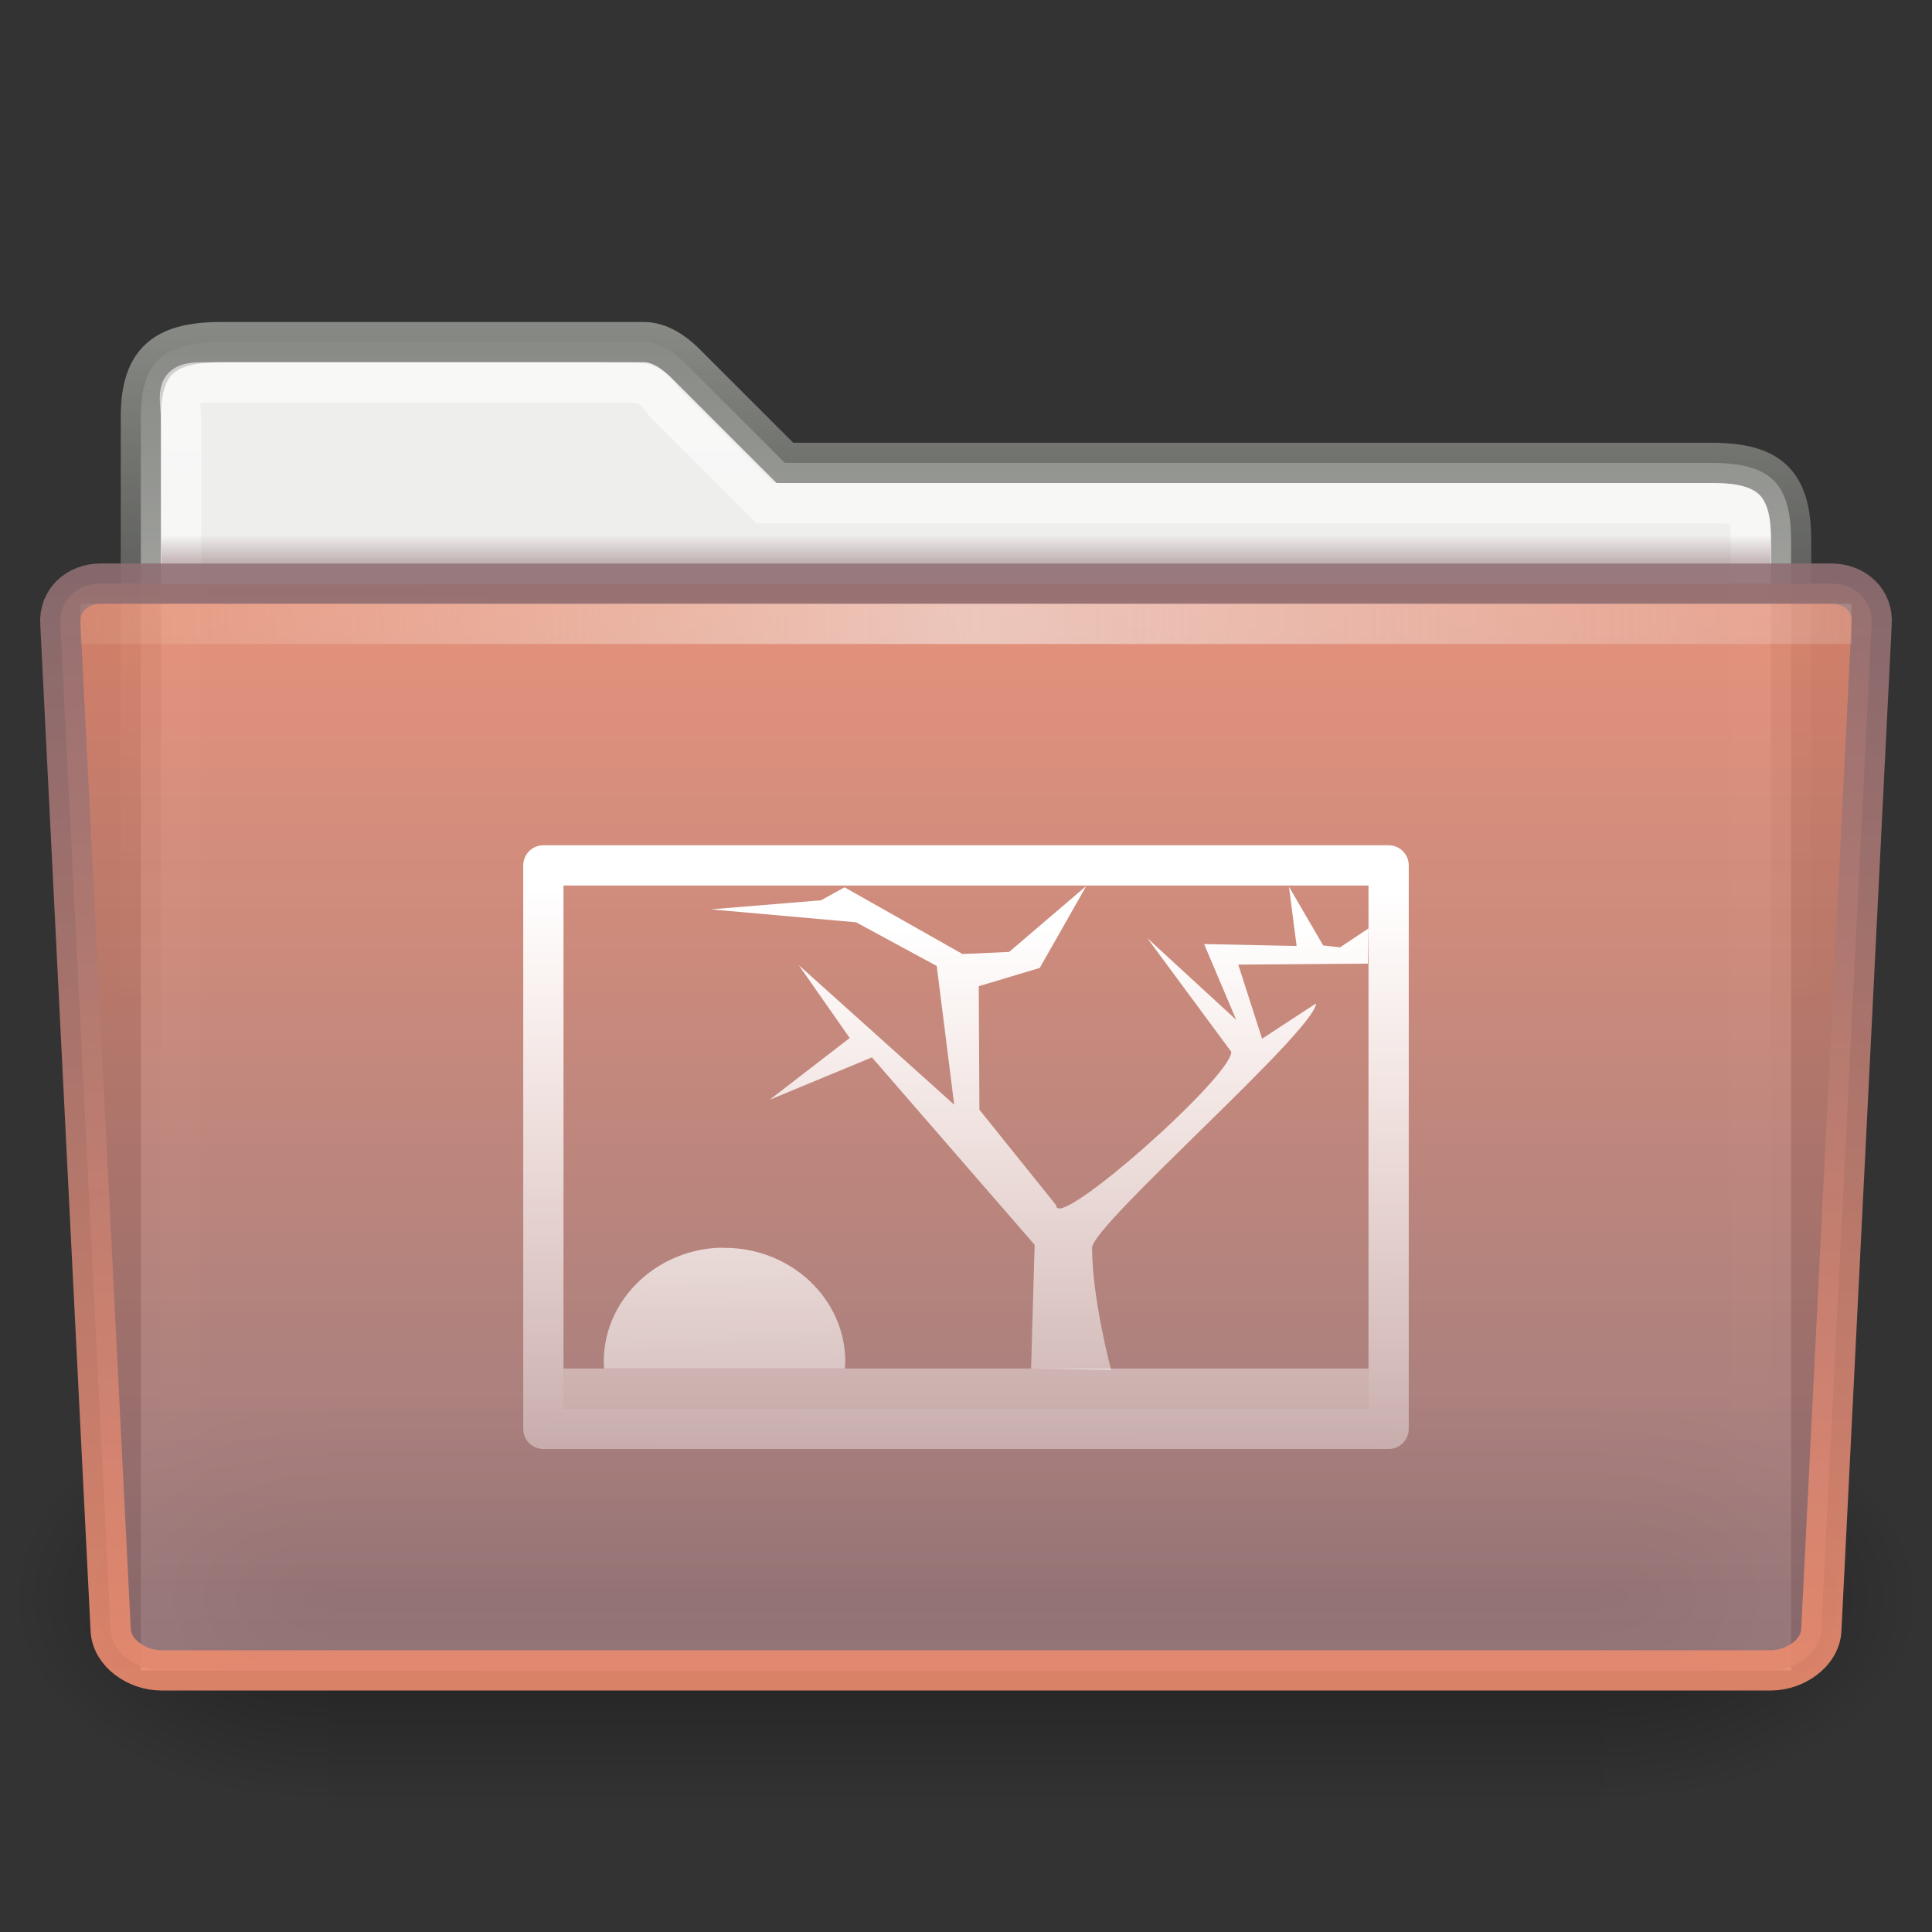 <?xml version="1.0" encoding="UTF-8" standalone="no"?>
<!-- Created with Inkscape (http://www.inkscape.org/) -->
<svg
   xmlns:dc="http://purl.org/dc/elements/1.1/"
   xmlns:cc="http://creativecommons.org/ns#"
   xmlns:rdf="http://www.w3.org/1999/02/22-rdf-syntax-ns#"
   xmlns:svg="http://www.w3.org/2000/svg"
   xmlns="http://www.w3.org/2000/svg"
   xmlns:xlink="http://www.w3.org/1999/xlink"
   xmlns:sodipodi="http://sodipodi.sourceforge.net/DTD/sodipodi-0.dtd"
   xmlns:inkscape="http://www.inkscape.org/namespaces/inkscape"
   width="48px"
   height="48px"
   id="svg7222"
   sodipodi:version="0.32"
   inkscape:version="0.46"
   sodipodi:docname="drawing.svg"
   inkscape:output_extension="org.inkscape.output.svg.inkscape">
  <rect width="100%" height="100%" fill="#333333" stroke="none"/>
  <defs
     id="defs7224">
    <linearGradient
       inkscape:collect="always"
       xlink:href="#linearGradient10096"
       id="linearGradient10102"
       x1="23.857"
       y1="23.881"
       x2="24.143"
       y2="44"
       gradientUnits="userSpaceOnUse"
       gradientTransform="translate(-1.3577825e-6,1)" />
    <linearGradient
       inkscape:collect="always"
       xlink:href="#linearGradient10096"
       id="linearGradient10106"
       x1="24.071"
       y1="23.024"
       x2="24.143"
       y2="44"
       gradientUnits="userSpaceOnUse" />
    <linearGradient
       inkscape:collect="always"
       id="linearGradient10096">
      <stop
         style="stop-color:#ffffff;stop-opacity:1;"
         offset="0"
         id="stop10098" />
      <stop
         style="stop-color:#ffffff;stop-opacity:0;"
         offset="1"
         id="stop10100" />
    </linearGradient>
    <linearGradient
       inkscape:collect="always"
       xlink:href="#linearGradient10096"
       id="linearGradient10104"
       x1="24"
       y1="3.167"
       x2="24"
       y2="53.143"
       gradientUnits="userSpaceOnUse"
       gradientTransform="matrix(1,0,0,0.5,-1.3577825e-6,17.5)" />
    <linearGradient
       inkscape:collect="always"
       id="linearGradient8372">
      <stop
         style="stop-color:#ffffff;stop-opacity:1;"
         offset="0"
         id="stop8374" />
      <stop
         style="stop-color:#ffffff;stop-opacity:0;"
         offset="1"
         id="stop8376" />
    </linearGradient>
    <linearGradient
       inkscape:collect="always"
       xlink:href="#linearGradient8372"
       id="linearGradient8378"
       x1="11.071"
       y1="6.071"
       x2="11"
       y2="28.152"
       gradientUnits="userSpaceOnUse"
       gradientTransform="translate(14,16)" />
    <linearGradient
       id="linearGradient10176"
       gradientUnits="userSpaceOnUse"
       x1="71.999"
       y1="14.258"
       x2="71.999"
       y2="19.958"
       gradientTransform="matrix(1.003,0,0,1,-8.237,8)">
      <stop
         offset="0.004"
         style="stop-color:#feebd6;stop-opacity:0;"
         id="stop10178" />
      <stop
         id="stop10180"
         style="stop-color:#f5f5f5;stop-opacity:0.53"
         offset="0.461" />
      <stop
         offset="1"
         style="stop-color:#f5f5f5;stop-opacity:0"
         id="stop10182" />
    </linearGradient>
    <linearGradient
       inkscape:collect="always"
       xlink:href="#linearGradient10176"
       id="linearGradient9649"
       gradientUnits="userSpaceOnUse"
       gradientTransform="matrix(0.455,0,0,0.943,-5.4,-18.279)"
       x1="7.238"
       y1="36.005"
       x2="132.86"
       y2="35.858" />
    <linearGradient
       inkscape:collect="always"
       id="linearGradient9087">
      <stop
         style="stop-color:#8E6E73;stop-opacity:1"
         offset="0"
         id="stop9089" />
      <stop
         style="stop-color:#EE8C6F;stop-opacity:1"
         offset="1"
         id="stop9091" />
    </linearGradient>
    <linearGradient
       inkscape:collect="always"
       xlink:href="#linearGradient9087"
       id="linearGradient9647"
       gradientUnits="userSpaceOnUse"
       x1="163.026"
       y1="17"
       x2="162.992"
       y2="45"
       gradientTransform="translate(-134,-3)" />
    <linearGradient
       id="linearGradient9073">
      <stop
         id="stop9075"
         offset="0"
         style="stop-color:#EE8C6F;stop-opacity:1" />
      <stop
         id="stop9077"
         offset="1"
         style="stop-color:#8E6E73;stop-opacity:1" />
    </linearGradient>
    <linearGradient
       inkscape:collect="always"
       xlink:href="#linearGradient9073"
       id="linearGradient9645"
       gradientUnits="userSpaceOnUse"
       gradientTransform="matrix(0.352,0,0,0.355,14.06,-103.34)"
       x1="28.272"
       y1="324.689"
       x2="28.272"
       y2="409.099" />
    <linearGradient
       gradientTransform="matrix(1.003,0,0,1,-8.237,8)"
       y2="19.958"
       x2="71.999"
       y1="14.258"
       x1="71.999"
       gradientUnits="userSpaceOnUse"
       id="linearGradient9101">
      <stop
         id="stop9103"
         style="stop-color:#8E6E73;stop-opacity:0"
         offset="0.25" />
      <stop
         id="stop9105"
         style="stop-color:#8E6E73;stop-opacity:1"
         offset="1" />
    </linearGradient>
    <linearGradient
       inkscape:collect="always"
       xlink:href="#linearGradient9101"
       id="linearGradient9133"
       gradientUnits="userSpaceOnUse"
       gradientTransform="matrix(0.371,0,0,0.167,-2.697,10.667)"
       x1="71.999"
       y1="14.258"
       x2="71.999"
       y2="19.958" />
    <radialGradient
       inkscape:collect="always"
       xlink:href="#linearGradient5060"
       id="radialGradient2099"
       gradientUnits="userSpaceOnUse"
       gradientTransform="matrix(-2.774,0,0,1.97,112.762,-872.885)"
       cx="605.714"
       cy="486.648"
       fx="605.714"
       fy="486.648"
       r="117.143" />
    <linearGradient
       inkscape:collect="always"
       id="linearGradient5060">
      <stop
         style="stop-color:black;stop-opacity:1;"
         offset="0"
         id="stop5062" />
      <stop
         style="stop-color:black;stop-opacity:0;"
         offset="1"
         id="stop5064" />
    </linearGradient>
    <radialGradient
       inkscape:collect="always"
       xlink:href="#linearGradient5060"
       id="radialGradient2097"
       gradientUnits="userSpaceOnUse"
       gradientTransform="matrix(2.774,0,0,1.97,-1891.633,-872.885)"
       cx="605.714"
       cy="486.648"
       fx="605.714"
       fy="486.648"
       r="117.143" />
    <linearGradient
       id="linearGradient5048">
      <stop
         style="stop-color:black;stop-opacity:0;"
         offset="0"
         id="stop5050" />
      <stop
         id="stop5056"
         offset="0.5"
         style="stop-color:black;stop-opacity:1;" />
      <stop
         style="stop-color:black;stop-opacity:0;"
         offset="1"
         id="stop5052" />
    </linearGradient>
    <linearGradient
       inkscape:collect="always"
       xlink:href="#linearGradient5048"
       id="linearGradient2095"
       gradientUnits="userSpaceOnUse"
       gradientTransform="matrix(2.774,0,0,1.97,-1892.179,-872.885)"
       x1="302.857"
       y1="366.648"
       x2="302.857"
       y2="609.505" />
    <linearGradient
       id="linearGradient17648">
      <stop
         id="stop17650"
         offset="0"
         style="stop-color:#ffffff;stop-opacity:0.6" />
      <stop
         id="stop17652"
         offset="1"
         style="stop-color:#ffffff;stop-opacity:0;" />
    </linearGradient>
    <linearGradient
       inkscape:collect="always"
       xlink:href="#linearGradient17648"
       id="linearGradient17646"
       gradientUnits="userSpaceOnUse"
       x1="23.959"
       y1="10"
       x2="23.985"
       y2="42"
       gradientTransform="translate(-4.3577825e-6,-1)" />
    <linearGradient
       inkscape:collect="always"
       id="linearGradient6293">
      <stop
         style="stop-color:#888a85;stop-opacity:1"
         offset="0"
         id="stop6295" />
      <stop
         style="stop-color:#555753;stop-opacity:0"
         offset="1"
         id="stop6297" />
    </linearGradient>
    <linearGradient
       inkscape:collect="always"
       xlink:href="#linearGradient6293"
       id="linearGradient17644"
       gradientUnits="userSpaceOnUse"
       x1="25.062"
       y1="9"
       x2="25.062"
       y2="28.083"
       gradientTransform="translate(-4.3577825e-6,-1)" />
  </defs>
  <sodipodi:namedview
     id="base"
     pagecolor="#ffffff"
     bordercolor="#666666"
     borderopacity="1.0"
     inkscape:pageopacity="0.0"
     inkscape:pageshadow="2"
     inkscape:zoom="7"
     inkscape:cx="24"
     inkscape:cy="24"
     inkscape:current-layer="layer1"
     showgrid="true"
     inkscape:grid-bbox="true"
     inkscape:document-units="px"
     inkscape:window-width="641"
     inkscape:window-height="688"
     inkscape:window-x="0"
     inkscape:window-y="25" />
  <g
     id="layer1"
     inkscape:label="Layer 1"
     inkscape:groupmode="layer">
    <path
       d="M 44.5,13.5 C 44.51,12.006 44.008,11.5 42.5,11.5 L 19.5,11.5 L 17,9 C 16.734,8.741 16.376,8.5 16,8.5 L 5.5,8.5 C 4.013,8.5 3.469,9.016 3.5,10.5 L 3.5,41.5 L 44.5,41.5 L 44.5,13.5 z"
       id="path15"
       style="fill:#eeeeec;fill-opacity:1;stroke:url(#linearGradient17644);stroke-width:1;stroke-miterlimit:4;stroke-dasharray:none"
       sodipodi:nodetypes="cccccccccc" />
    <path
       d="M 43.5,13.5 C 43.492,12.587 43.445,12.511 42.5,12.5 L 19,12.5 L 16.5,10 C 16.061,9.384 15.951,9.531 15,9.5 L 5,9.5 C 4.286,9.5 4.5,9.812 4.5,10.5 L 4.5,40.5 L 43.5,40.5 L 43.5,13.5 z"
       id="path7263"
       style="opacity:1;fill:none;fill-opacity:1;stroke:url(#linearGradient17646);stroke-width:1;stroke-miterlimit:4;stroke-dasharray:none;stroke-opacity:1"
       sodipodi:nodetypes="cccccccccc" />
    <g
       id="g13071"
       transform="matrix(2.3640267e-2,0,0,2.1950125e-2,45.026,37.808)"
       style="display:inline">
      <rect
         y="-150.697"
         x="-1559.252"
         height="478.357"
         width="1339.633"
         id="rect13073"
         style="opacity:0.402;fill:url(#linearGradient2095);fill-opacity:1;fill-rule:nonzero;stroke:none;stroke-width:1;stroke-linecap:round;stroke-linejoin:miter;marker:none;marker-start:none;marker-mid:none;marker-end:none;stroke-miterlimit:4;stroke-dasharray:none;stroke-dashoffset:0;stroke-opacity:1;visibility:visible;display:inline;overflow:visible" />
      <path
         sodipodi:nodetypes="cccc"
         id="path13075"
         d="M -219.619,-150.68 C -219.619,-150.68 -219.619,327.65 -219.619,327.65 C -76.745,328.551 125.781,220.481 125.781,88.454 C 125.781,-43.572 -33.655,-150.68 -219.619,-150.68 z"
         style="opacity:0.402;fill:url(#radialGradient2097);fill-opacity:1;fill-rule:nonzero;stroke:none;stroke-width:1;stroke-linecap:round;stroke-linejoin:miter;marker:none;marker-start:none;marker-mid:none;marker-end:none;stroke-miterlimit:4;stroke-dasharray:none;stroke-dashoffset:0;stroke-opacity:1;visibility:visible;display:inline;overflow:visible" />
      <path
         style="opacity:0.402;fill:url(#radialGradient2099);fill-opacity:1;fill-rule:nonzero;stroke:none;stroke-width:1;stroke-linecap:round;stroke-linejoin:miter;marker:none;marker-start:none;marker-mid:none;marker-end:none;stroke-miterlimit:4;stroke-dasharray:none;stroke-dashoffset:0;stroke-opacity:1;visibility:visible;display:inline;overflow:visible"
         d="M -1559.252,-150.68 C -1559.252,-150.68 -1559.252,327.65 -1559.252,327.65 C -1702.127,328.551 -1904.652,220.481 -1904.652,88.454 C -1904.652,-43.572 -1745.216,-150.68 -1559.252,-150.68 z"
         id="path13077"
         sodipodi:nodetypes="cccc" />
    </g>
    <path
       style="opacity:0.5;fill:url(#linearGradient9133);fill-opacity:1;display:inline;enable-background:new"
       id="path39053"
       d="M 4.001,13 C 4.004,13.292 4.007,13.626 4.01,14 L 43.991,14 C 43.994,13.626 43.997,13.292 44,13 L 4,13 L 4.001,13 z" />
    <path
       d="M 45.25,40.5 C 45.22,41.085 44.582,41.5 44,41.5 L 4,41.5 C 3.418,41.5 2.781,41.085 2.75,40.5 L 1.5,15.5 C 1.458,14.916 1.918,14.5 2.5,14.5 L 45.5,14.5 C 46.082,14.5 46.544,14.916 46.5,15.5 L 45.25,40.5 L 45.25,40.5 z"
       id="path39063"
       style="opacity:0.9;fill:url(#linearGradient9645);fill-opacity:1;stroke:url(#linearGradient9647);stroke-width:1;stroke-miterlimit:4;stroke-dasharray:none;display:inline;enable-background:new"
       sodipodi:nodetypes="cccccccccc" />
    <rect
       style="fill:url(#linearGradient9649);fill-opacity:1;stroke:none;display:inline;enable-background:new"
       id="rect3521-5"
       width="44"
       height="1"
       x="2"
       y="15"
       rx="0"
       ry="0" />
    <path
       style="fill:none;fill-opacity:1;stroke:url(#linearGradient8378);stroke-width:1;stroke-linecap:round;stroke-linejoin:round;stroke-miterlimit:4;stroke-opacity:1"
       d="M 13.5,21.5 L 34.5,21.5 L 34.5,35.5 L 13.5,35.5 L 13.5,21.5 z"
       id="rect7600"
       sodipodi:nodetypes="ccccc" />
    <rect
       style="fill:url(#linearGradient10104);fill-opacity:1;stroke:none;stroke-width:1;stroke-linecap:round;stroke-linejoin:round;stroke-miterlimit:4;stroke-dasharray:none;stroke-dashoffset:0;stroke-opacity:1"
       id="rect1324"
       width="20"
       height="1"
       x="14"
       y="34"
       rx="0"
       ry="0" />
    <path
       style="fill:url(#linearGradient10106);fill-opacity:1;fill-rule:evenodd;stroke:none;stroke-width:1px;stroke-linecap:butt;stroke-linejoin:miter;stroke-opacity:1"
       d="M 27.605,34.036 C 27.605,34.036 27.132,32.265 27.132,31 C 27.143,30.423 32.681,25.6 32.695,24.931 L 31.356,25.806 L 30.764,23.966 L 33.985,23.941 L 34,23.066 L 33.294,23.536 L 32.874,23.489 L 32.024,22.03 L 32.214,23.502 L 29.916,23.455 L 30.713,25.337 L 28.504,23.307 L 30.591,26.133 C 30.591,26.763 26.235,30.611 26.243,29.948 L 24.333,27.571 L 24.317,24.502 L 25.832,24.048 L 26.989,22.012 L 25.072,23.65 L 23.913,23.702 L 20.982,22.045 L 20.4,22.367 L 17.66,22.593 L 21.269,22.914 L 23.273,24 L 23.707,27.446 L 19.843,23.976 L 21.111,25.789 L 19.121,27.324 L 21.663,26.27 L 25.705,30.927 L 25.617,34 L 27.605,34.036 z"
       id="path2079"
       sodipodi:nodetypes="ccccccccccccccccccccccccccccccccccc" />
    <path
       inkscape:r_cy="true"
       inkscape:r_cx="true"
       id="path4924"
       d="M 17.811,31.002 C 16.245,31.095 15,32.331 15,33.83 C 15,33.888 15.006,33.943 15.009,34 L 20.991,34 C 20.994,33.943 21,33.888 21,33.83 C 21,32.27 19.655,31.002 18,31.002 C 17.935,31.002 17.874,30.998 17.811,31.002 z"
       style="fill:url(#linearGradient10102);fill-opacity:1;fill-rule:evenodd;stroke:none;stroke-width:1;stroke-linecap:round;stroke-linejoin:round;marker:none;marker-start:none;marker-mid:none;marker-end:none;stroke-miterlimit:4;stroke-dasharray:none;stroke-dashoffset:0;stroke-opacity:1;visibility:visible;display:inline;overflow:visible" />
  </g>
</svg>
